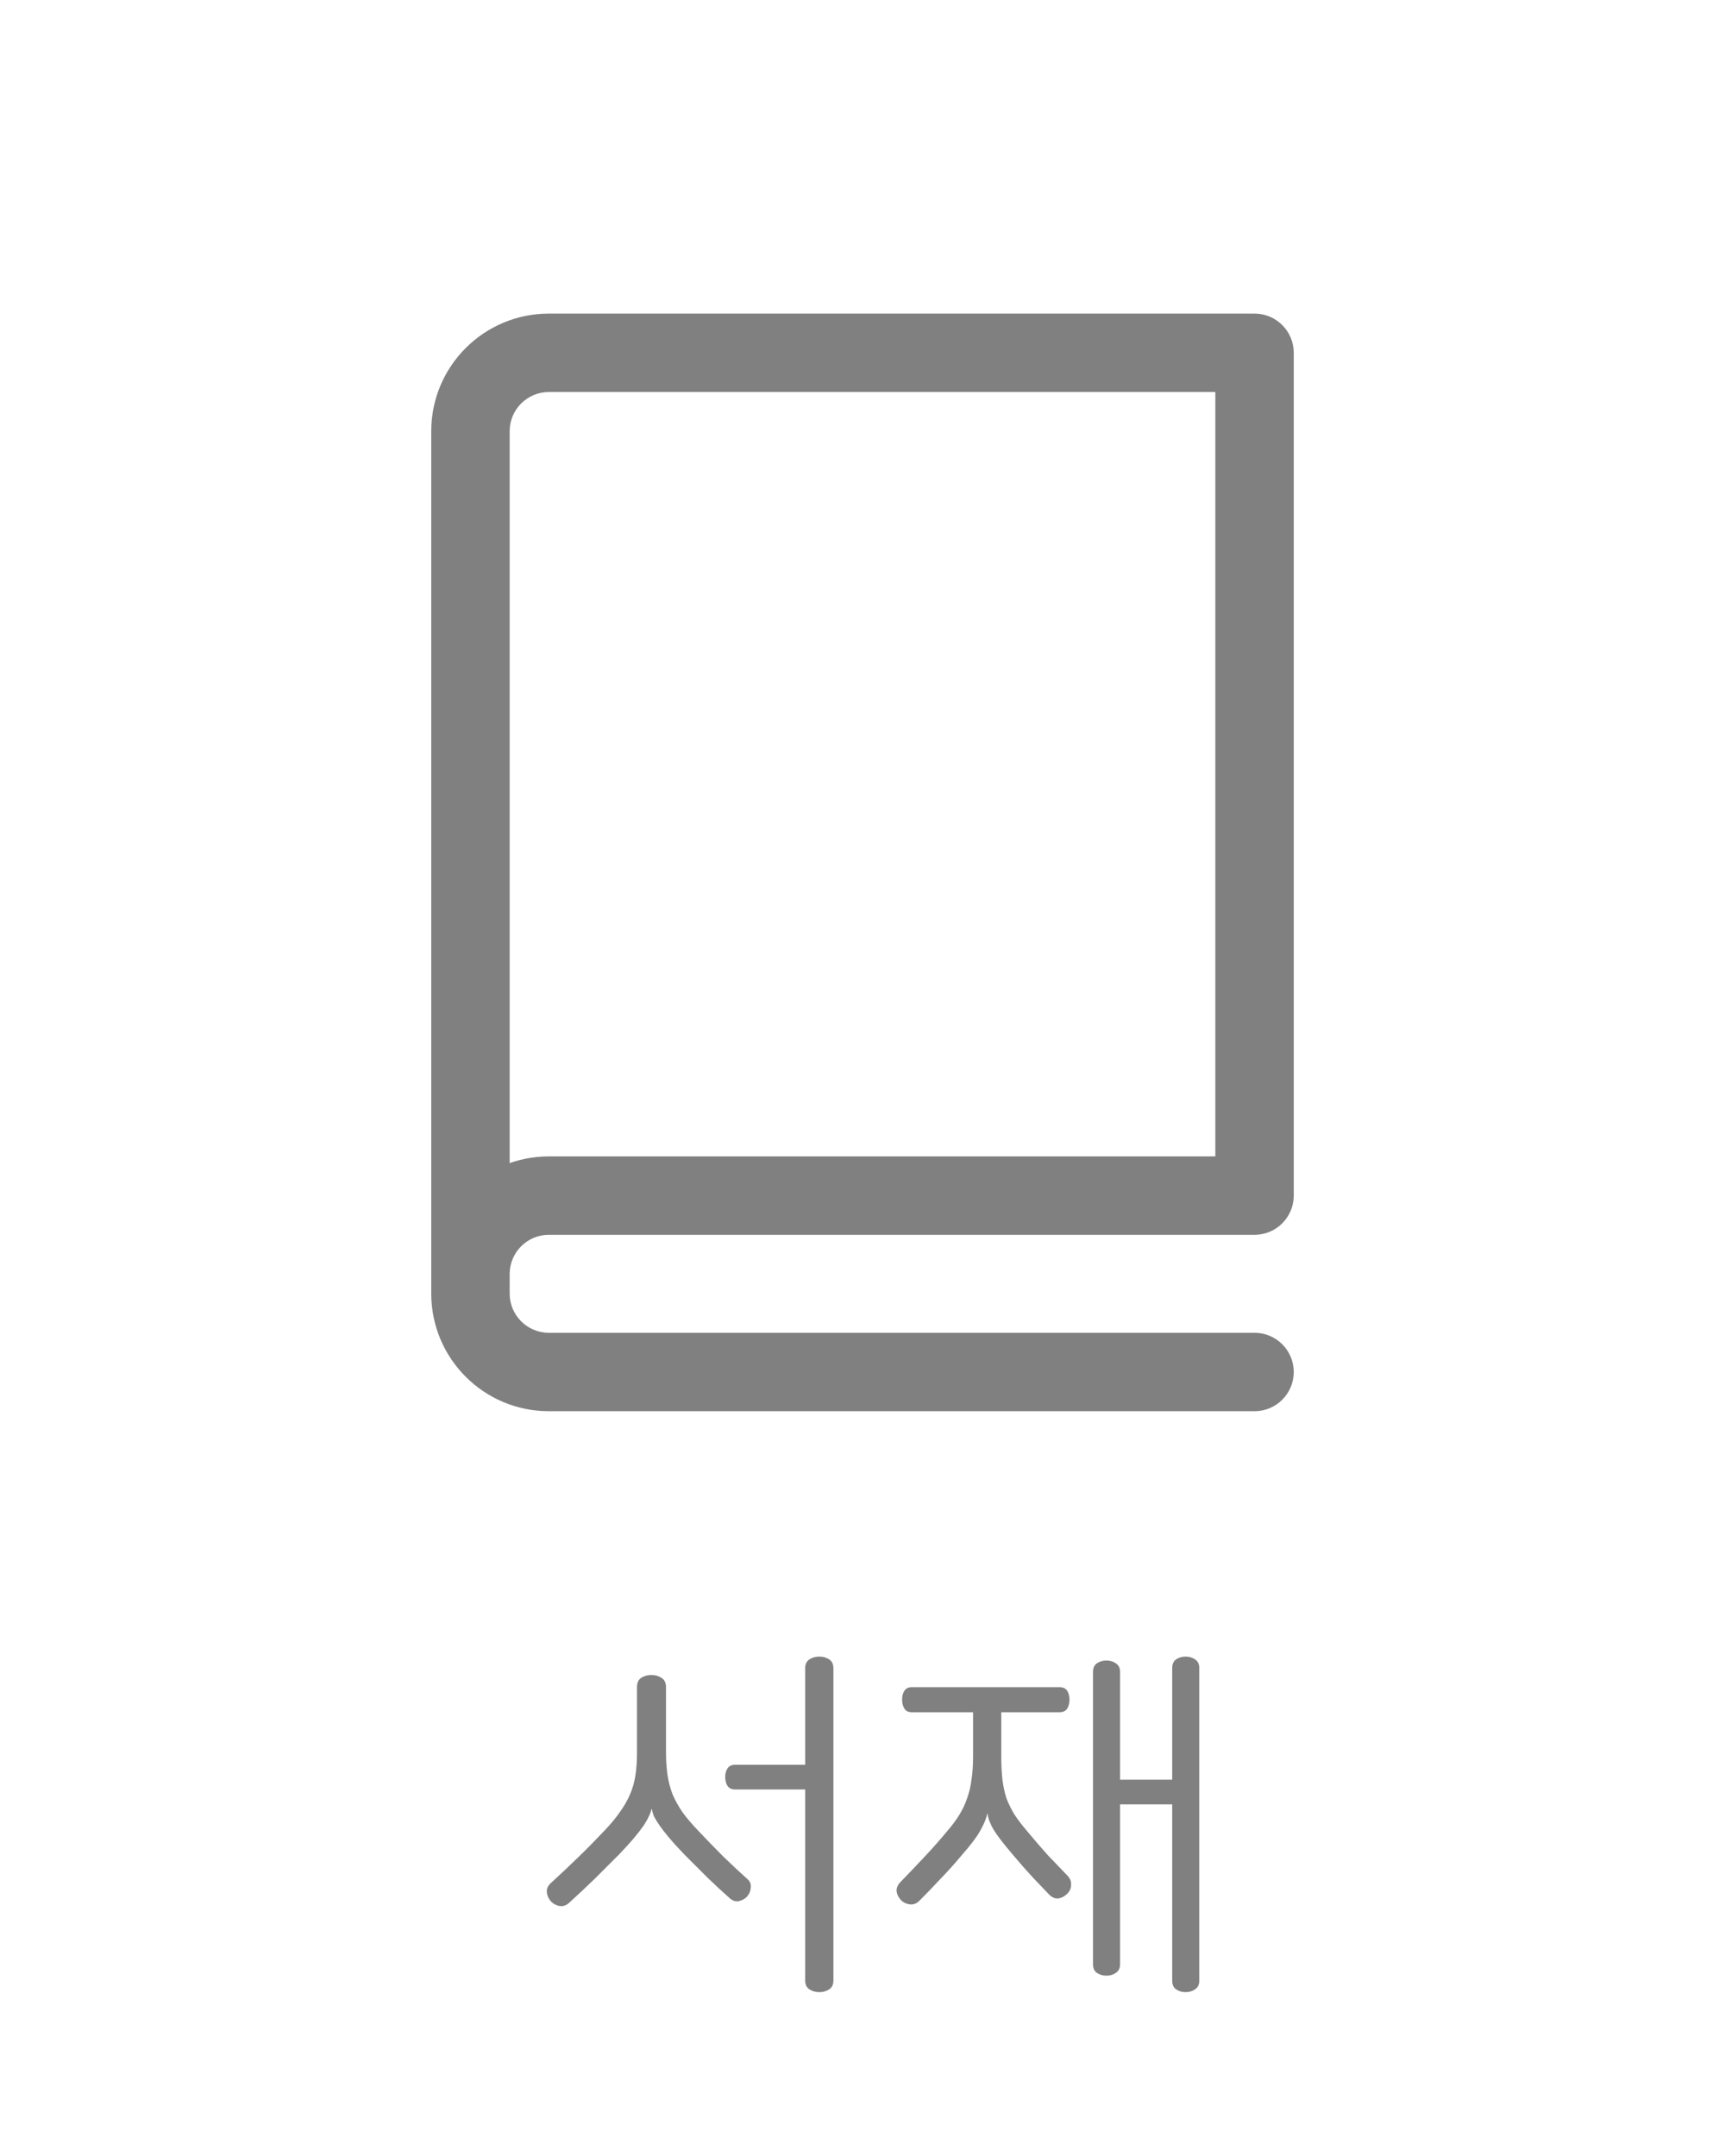 <svg width="44" height="55" viewBox="0 0 44 55" fill="none" xmlns="http://www.w3.org/2000/svg">
<path d="M32 9H33C33 8.448 32.552 8 32 8V9ZM32 36C32.552 36 33 35.552 33 35C33 34.448 32.552 34 32 34V36ZM32 30.5V31.5C32.552 31.5 33 31.052 33 30.5H32ZM14 10H32V8H14V10ZM31 9V30.5H33V9H31ZM13 33V11H11V33H13ZM32 29.5H14V31.5H32V29.5ZM11 32.5V33H13V32.5H11ZM14 36H32V34H14V36ZM11 33C11 34.657 12.343 36 14 36V34C13.448 34 13 33.552 13 33H11ZM14 29.5C12.343 29.5 11 30.843 11 32.5H13C13 31.948 13.448 31.5 14 31.5V29.5ZM14 8C12.343 8 11 9.343 11 11H13C13 10.448 13.448 10 14 10V8Z" fill="#808080"/>
<path d="M16.618 42.73C16.712 42.73 16.795 42.753 16.868 42.8C16.948 42.847 16.988 42.927 16.988 43.04V44.7C16.988 44.92 17.002 45.117 17.028 45.29C17.055 45.463 17.098 45.627 17.158 45.78C17.225 45.933 17.308 46.083 17.408 46.23C17.515 46.377 17.648 46.533 17.808 46.7C18.028 46.933 18.242 47.153 18.448 47.36C18.662 47.567 18.865 47.757 19.058 47.93C19.132 47.99 19.162 48.067 19.148 48.16C19.142 48.247 19.108 48.323 19.048 48.39C18.995 48.443 18.925 48.48 18.838 48.5C18.752 48.513 18.672 48.483 18.598 48.41C18.425 48.257 18.245 48.09 18.058 47.91C17.872 47.723 17.668 47.52 17.448 47.3C17.288 47.133 17.158 46.99 17.058 46.87C16.958 46.75 16.878 46.647 16.818 46.56C16.758 46.473 16.712 46.397 16.678 46.33C16.652 46.263 16.635 46.203 16.628 46.15H16.618C16.605 46.21 16.582 46.273 16.548 46.34C16.522 46.4 16.478 46.477 16.418 46.57C16.358 46.657 16.278 46.76 16.178 46.88C16.078 47 15.948 47.143 15.788 47.31C15.568 47.53 15.358 47.74 15.158 47.94C14.958 48.133 14.745 48.333 14.518 48.54C14.438 48.613 14.352 48.64 14.258 48.62C14.172 48.6 14.102 48.56 14.048 48.5C13.988 48.427 13.955 48.35 13.948 48.27C13.942 48.183 13.975 48.107 14.048 48.04C14.288 47.82 14.522 47.6 14.748 47.38C14.975 47.16 15.198 46.933 15.418 46.7C15.578 46.533 15.708 46.377 15.808 46.23C15.915 46.083 16.002 45.933 16.068 45.78C16.135 45.627 16.182 45.463 16.208 45.29C16.235 45.117 16.248 44.92 16.248 44.7V43.04C16.248 42.927 16.285 42.847 16.358 42.8C16.432 42.753 16.518 42.73 16.618 42.73ZM20.898 42.26C20.992 42.26 21.075 42.283 21.148 42.33C21.222 42.377 21.258 42.453 21.258 42.56V50.52C21.258 50.627 21.222 50.703 21.148 50.75C21.075 50.797 20.992 50.82 20.898 50.82C20.805 50.82 20.722 50.797 20.648 50.75C20.575 50.703 20.538 50.627 20.538 50.52V45.65H18.748C18.662 45.65 18.598 45.62 18.558 45.56C18.518 45.5 18.498 45.423 18.498 45.33C18.498 45.243 18.518 45.17 18.558 45.11C18.598 45.05 18.662 45.02 18.748 45.02H20.538V42.56C20.538 42.453 20.575 42.377 20.648 42.33C20.722 42.283 20.805 42.26 20.898 42.26ZM27.02 43.04C27.113 43.04 27.18 43.07 27.22 43.13C27.26 43.19 27.28 43.267 27.28 43.36C27.28 43.447 27.26 43.523 27.22 43.59C27.18 43.65 27.113 43.68 27.02 43.68H25.54V44.82C25.54 45.033 25.55 45.227 25.57 45.4C25.59 45.567 25.623 45.723 25.67 45.87C25.723 46.01 25.79 46.147 25.87 46.28C25.957 46.413 26.06 46.55 26.18 46.69C26.373 46.923 26.56 47.14 26.74 47.34C26.927 47.533 27.093 47.707 27.24 47.86C27.3 47.927 27.327 48.003 27.32 48.09C27.32 48.177 27.283 48.253 27.21 48.32C27.15 48.38 27.077 48.417 26.99 48.43C26.91 48.437 26.833 48.403 26.76 48.33C26.66 48.223 26.523 48.08 26.35 47.9C26.183 47.72 26.013 47.527 25.84 47.32C25.6 47.04 25.433 46.823 25.34 46.67C25.253 46.517 25.203 46.383 25.19 46.27H25.18C25.16 46.383 25.103 46.523 25.01 46.69C24.923 46.85 24.76 47.067 24.52 47.34C24.347 47.547 24.167 47.747 23.98 47.94C23.8 48.133 23.623 48.317 23.45 48.49C23.377 48.563 23.293 48.593 23.2 48.58C23.113 48.567 23.043 48.533 22.99 48.48C22.923 48.413 22.883 48.337 22.87 48.25C22.863 48.163 22.897 48.083 22.97 48.01C23.17 47.803 23.373 47.59 23.58 47.37C23.787 47.15 23.987 46.923 24.18 46.69C24.3 46.55 24.4 46.413 24.48 46.28C24.56 46.147 24.623 46.01 24.67 45.87C24.723 45.723 24.76 45.567 24.78 45.4C24.807 45.227 24.82 45.033 24.82 44.82V43.68H23.26C23.173 43.68 23.11 43.65 23.07 43.59C23.03 43.523 23.01 43.447 23.01 43.36C23.01 43.267 23.03 43.19 23.07 43.13C23.11 43.07 23.173 43.04 23.26 43.04H27.02ZM30.24 42.26C30.333 42.26 30.413 42.283 30.48 42.33C30.553 42.377 30.59 42.45 30.59 42.55V50.53C30.59 50.63 30.553 50.703 30.48 50.75C30.413 50.797 30.333 50.82 30.24 50.82C30.153 50.82 30.073 50.797 30 50.75C29.933 50.703 29.9 50.63 29.9 50.53V46.03H28.57V50.11C28.57 50.21 28.533 50.283 28.46 50.33C28.393 50.377 28.313 50.4 28.22 50.4C28.133 50.4 28.053 50.377 27.98 50.33C27.913 50.283 27.88 50.21 27.88 50.11V42.65C27.88 42.55 27.913 42.477 27.98 42.43C28.053 42.383 28.133 42.36 28.22 42.36C28.313 42.36 28.393 42.383 28.46 42.43C28.533 42.477 28.57 42.55 28.57 42.65V45.4H29.9V42.55C29.9 42.45 29.933 42.377 30 42.33C30.073 42.283 30.153 42.26 30.24 42.26Z" fill="#808080"/>
</svg>
